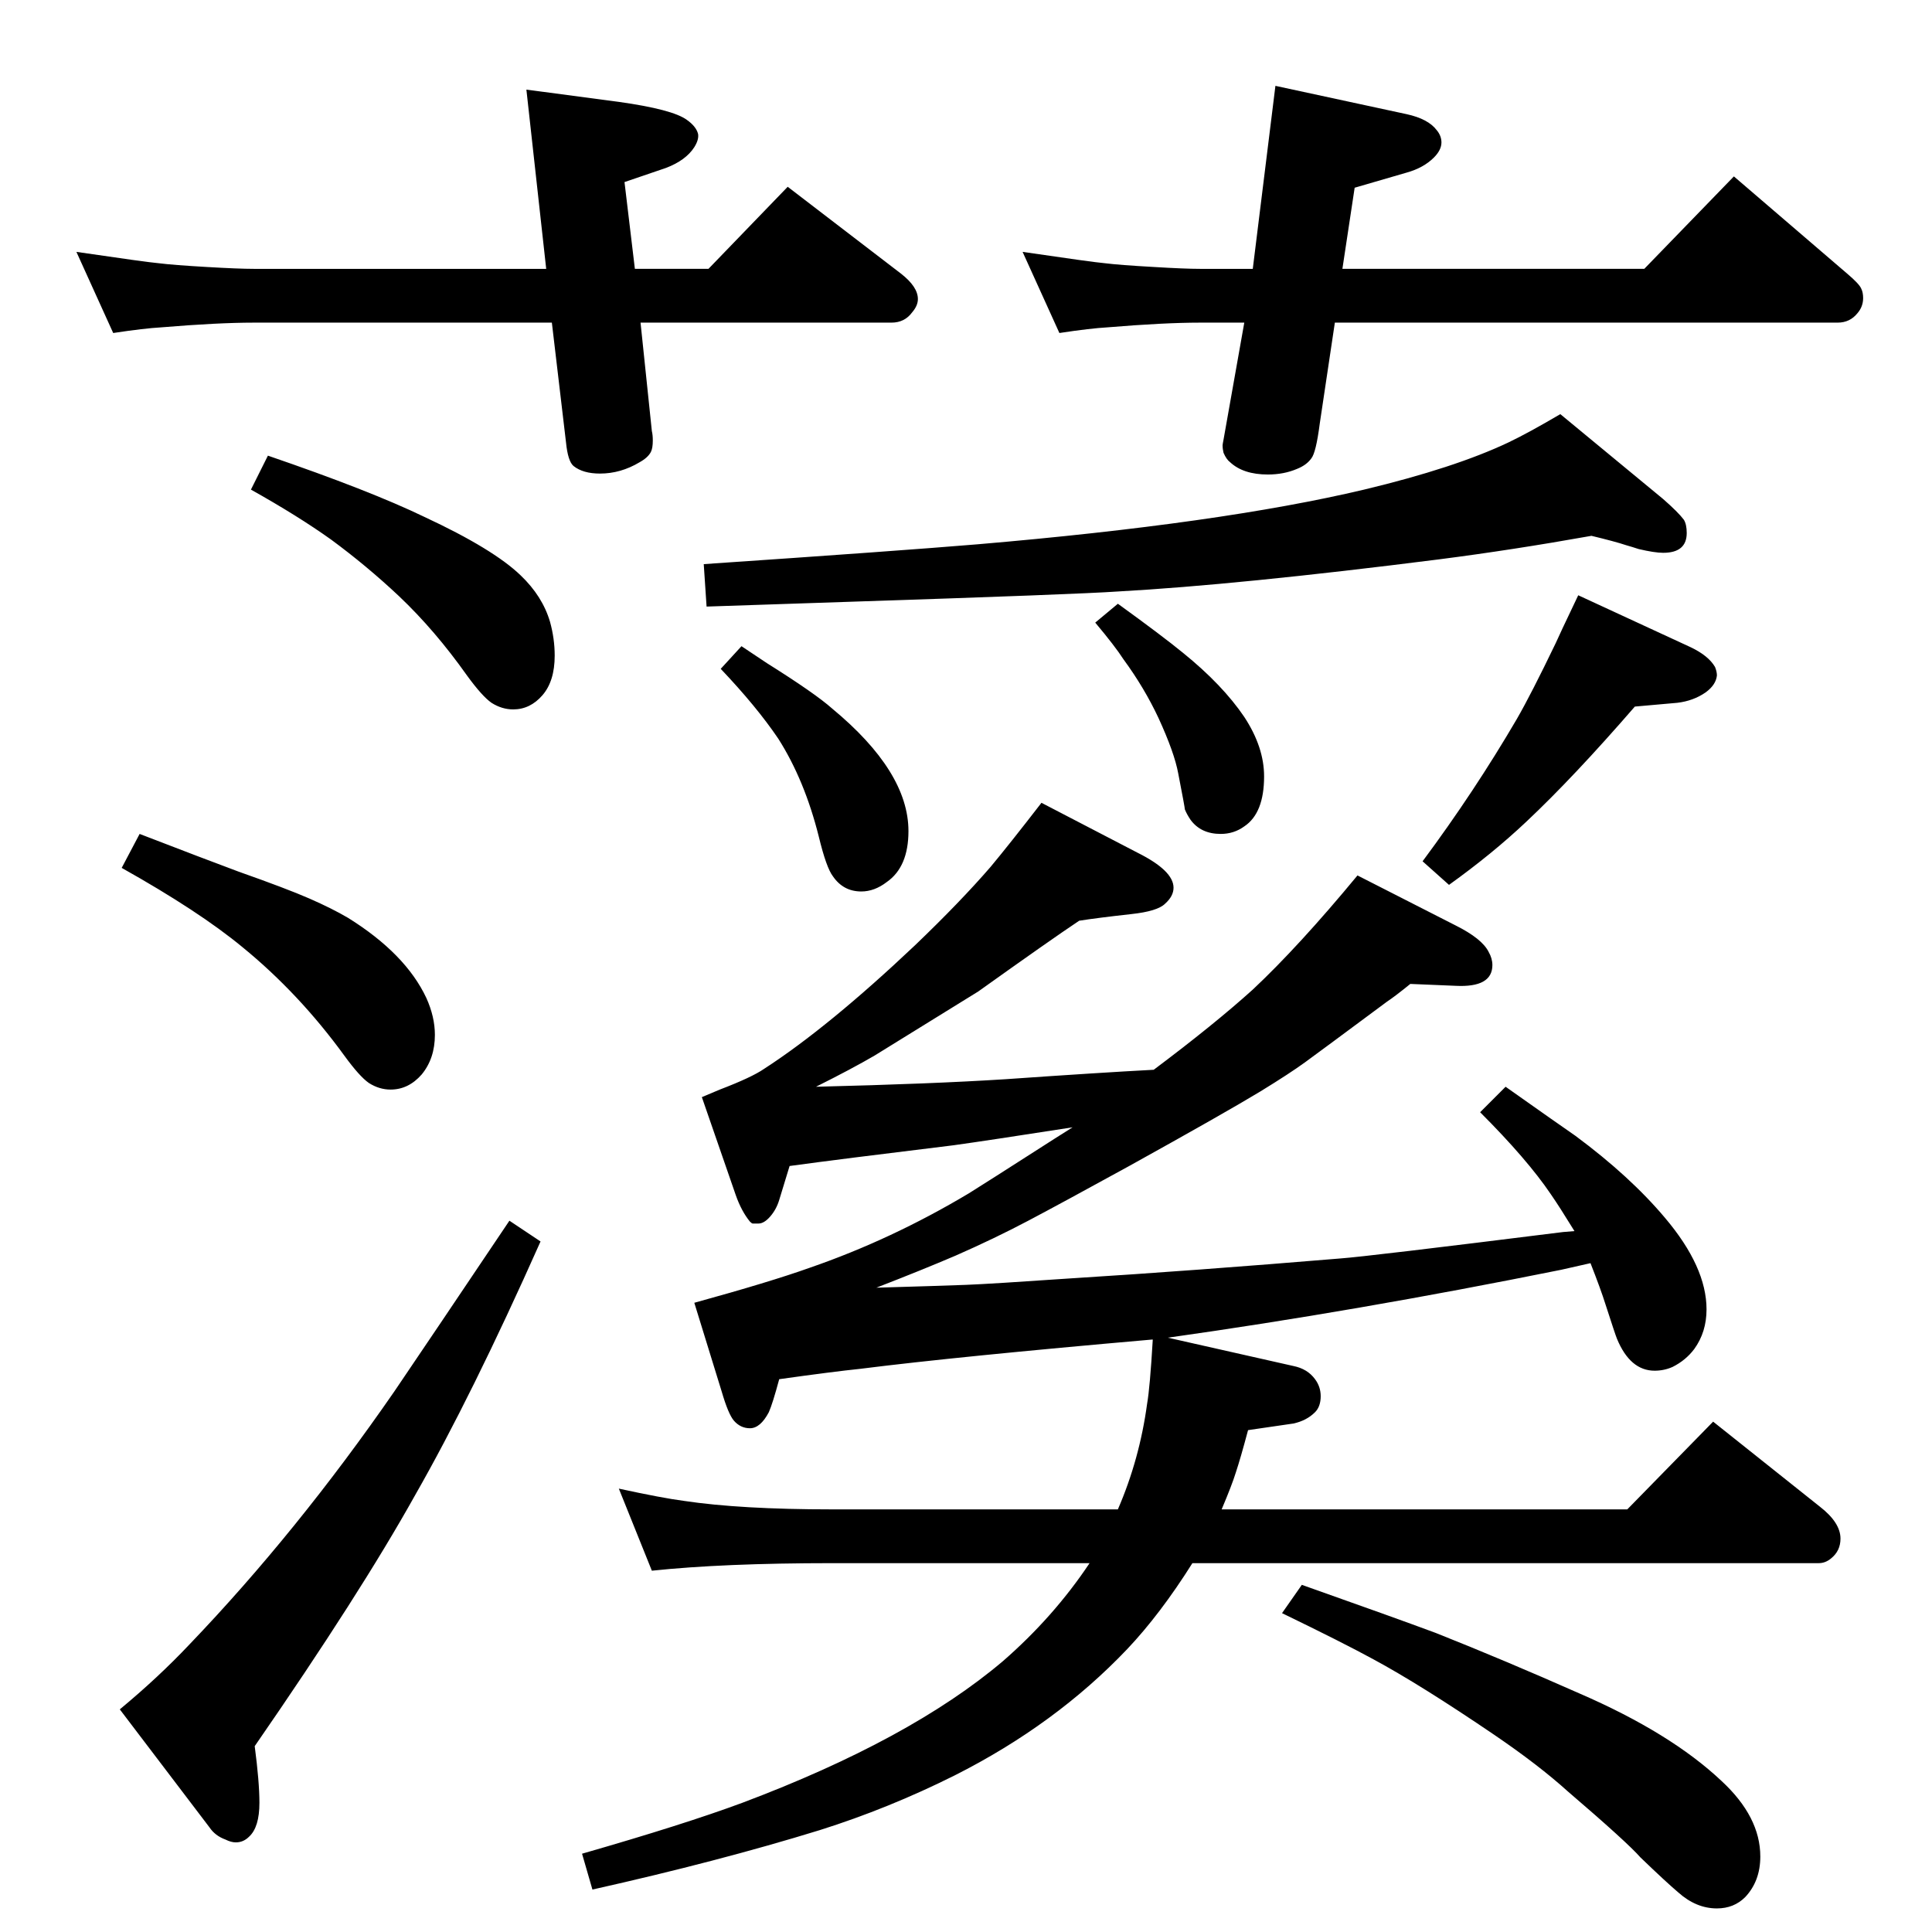 <?xml version="1.0" standalone="no"?>
<!DOCTYPE svg PUBLIC "-//W3C//DTD SVG 1.1//EN" "http://www.w3.org/Graphics/SVG/1.1/DTD/svg11.dtd" >
<svg xmlns="http://www.w3.org/2000/svg" xmlns:xlink="http://www.w3.org/1999/xlink" version="1.1" viewBox="0 -339 2048 2048">
  <g transform="matrix(1 0 0 -1 0 1709)">
   <path fill="currentColor"
d="M1137 853q-90 -14 -126 -19q-123 -15 -174 -22l-11 -36q-3 -10 -9.5 -17.5t-12.5 -7.5h-6q-1 0 -3 2q-9 11 -15 28l-36 104q12 5 19 8q34 13 47 22q68 44 160 131q48 46 80 83q20 24 54 68l102 -53q38 -19 38 -37q0 -9 -9 -17q-8 -8 -36 -11q-36 -4 -55 -7
q-30 -20 -107 -75q-97 -60 -110 -68q-24 -14 -62 -33q123 3 201 8q100 7 157 10q64 48 105 85q49 46 111 121l104 -53q28 -14 35 -28q4 -7 4 -14q0 -24 -39 -22l-48 2q-16 -13 -25 -19q-70 -52 -86.5 -64t-47.5 -31q-38 -23 -139 -79q-71 -39 -107 -58t-77 -37
q-35 -15 -84 -34q69 2 95 3t113 7q128 8 284 21q28 2 236 28l12 1q-16 26 -25 39q-25 37 -75 87l27 27q58 -41 74 -52q58 -43 95 -87q44 -52 44 -97q0 -24 -13 -42q-9 -12 -23 -19q-9 -4 -19 -4q-26 0 -40 34q-2 5 -12 36q-5 16 -16 44l-31 -7q-218 -44 -417 -72l133 -30
q15 -3 23 -14q6 -8 6 -18q0 -11 -6 -17q-9 -9 -23 -12l-48 -7q-8 -30 -13 -45q-4 -13 -15 -39h430l91 93l113 -90q22 -17 22 -34q0 -13 -10 -21q-6 -5 -13 -5h-664q-34 -54 -69 -91q-76 -80 -183 -134q-70 -35 -143 -58q-107 -33 -241 -63l-11 38q108 31 170 54
q178 67 276 150q54 47 92 104h-273q-115 0 -191 -8l-35 87q46 -10 69 -13q60 -9 157 -9h303q23 53 31 112q3 17 6 68h-1q-206 -18 -309 -31q-29 -3 -86 -11q-7 -26 -11 -35q-9 -17 -20 -17q-10 0 -17 8q-6 7 -13 31l-29 94q80 22 122 37q87 30 169 79q13 8 91 58zM1415 1706
l-16 -107q-4 -31 -9 -37q-5 -7 -15 -11q-14 -6 -31 -6q-26 0 -40 13q-4 3 -7 10q-1 4 -1 8q0 1 1 6l22 124h-47q-38 0 -98 -5q-18 -1 -51 -6l-39 86q75 -11 87 -12q16 -2 52 -4q33 -2 49 -2h56l24 194l139 -30q23 -5 32 -17q5 -6 5 -13q0 -8 -8 -16q-11 -11 -29 -16l-55 -16
l-13 -86h320l95 98l120 -103q13 -11 15 -16q2 -4 2 -10q0 -9 -6 -16q-8 -10 -21 -10h-533zM673 1763h78l84 87l120 -92q18 -14 18 -27q0 -7 -6 -14q-8 -11 -22 -11h-266l12 -115q1 -4 1 -10q0 -8 -2 -12q-3 -6 -12 -11q-20 -12 -42 -12q-18 0 -28 8q-6 5 -8 25l-15 127h-316
q-38 0 -98 -5q-18 -1 -51 -6l-39 86q75 -11 87 -12q16 -2 51 -4q34 -2 50 -2h310l-21 190l98 -13q57 -8 72 -19q10 -7 12 -15q1 -6 -4 -14q-9 -14 -30 -22l-44 -15zM540 754l33 -22q-73 -164 -133 -269q-58 -104 -170 -266q5 -38 5 -60q0 -26 -11 -36q-6 -6 -14 -6
q-5 0 -11 3q-11 4 -17 13l-95 125q41 34 74 69q114 119 217 268q36 53 122 181zM284 1565q108 -37 166 -65q73 -34 102 -62q23 -22 31 -49q5 -18 5 -36q0 -27 -13 -42t-31 -15q-12 0 -23 7q-10 7 -26 29q-34 48 -72 84q-34 32 -72 60q-35 25 -85 53zM148 1164
q70 -27 105 -40q51 -18 75 -28.5t41 -20.5q61 -38 83 -85q9 -20 9 -39q0 -25 -14 -42q-14 -16 -33 -16q-12 0 -23 7q-10 7 -26 29q-48 66 -108 115q-46 38 -128 84zM1687 1480q-84 -15 -162 -25q-213 -27 -340 -34q-43 -3 -287 -11l-149 -5l-3 45q206 14 290 21
q258 22 410 58q96 23 153 50q21 10 55 30l109 -90q16 -14 22 -22q3 -5 3 -14q0 -21 -25 -21q-9 0 -26 4q-6 2 -13 4q-12 4 -37 10zM786 1363l27 -18q51 -32 69 -48q81 -67 81 -130q0 -38 -23 -54q-13 -10 -27 -10q-19 0 -30 16q-7 9 -15 42q-15 60 -43 104q-23 34 -61 74z
M1185 1408q47 -34 69 -52q42 -34 65 -68q21 -32 21 -63q0 -39 -21 -53q-11 -8 -25 -8q-21 0 -32 15q-4 6 -6 11q0 2 -7 38q-4 22 -21 59q-15 32 -37 62q-9 14 -30 39zM1673 1417l119 -55q19 -9 26 -21q2 -5 2 -9q-1 -10 -12 -18q-13 -9 -30 -11l-45 -4q-65 -75 -115 -122
q-36 -34 -82 -67l-28 25q55 74 100 151q15 26 41 80q3 7 24 51zM1380 368q99 -35 142 -51q73 -29 152 -64q97 -42 151 -93q41 -38 41 -80q0 -26 -16 -43q-12 -12 -30 -12q-22 0 -41 17q-13 11 -40 37q-14 16 -77 70q-31 28 -78 60q-78 53 -128 80q-33 18 -97 49z" />
  </g>

</svg>

